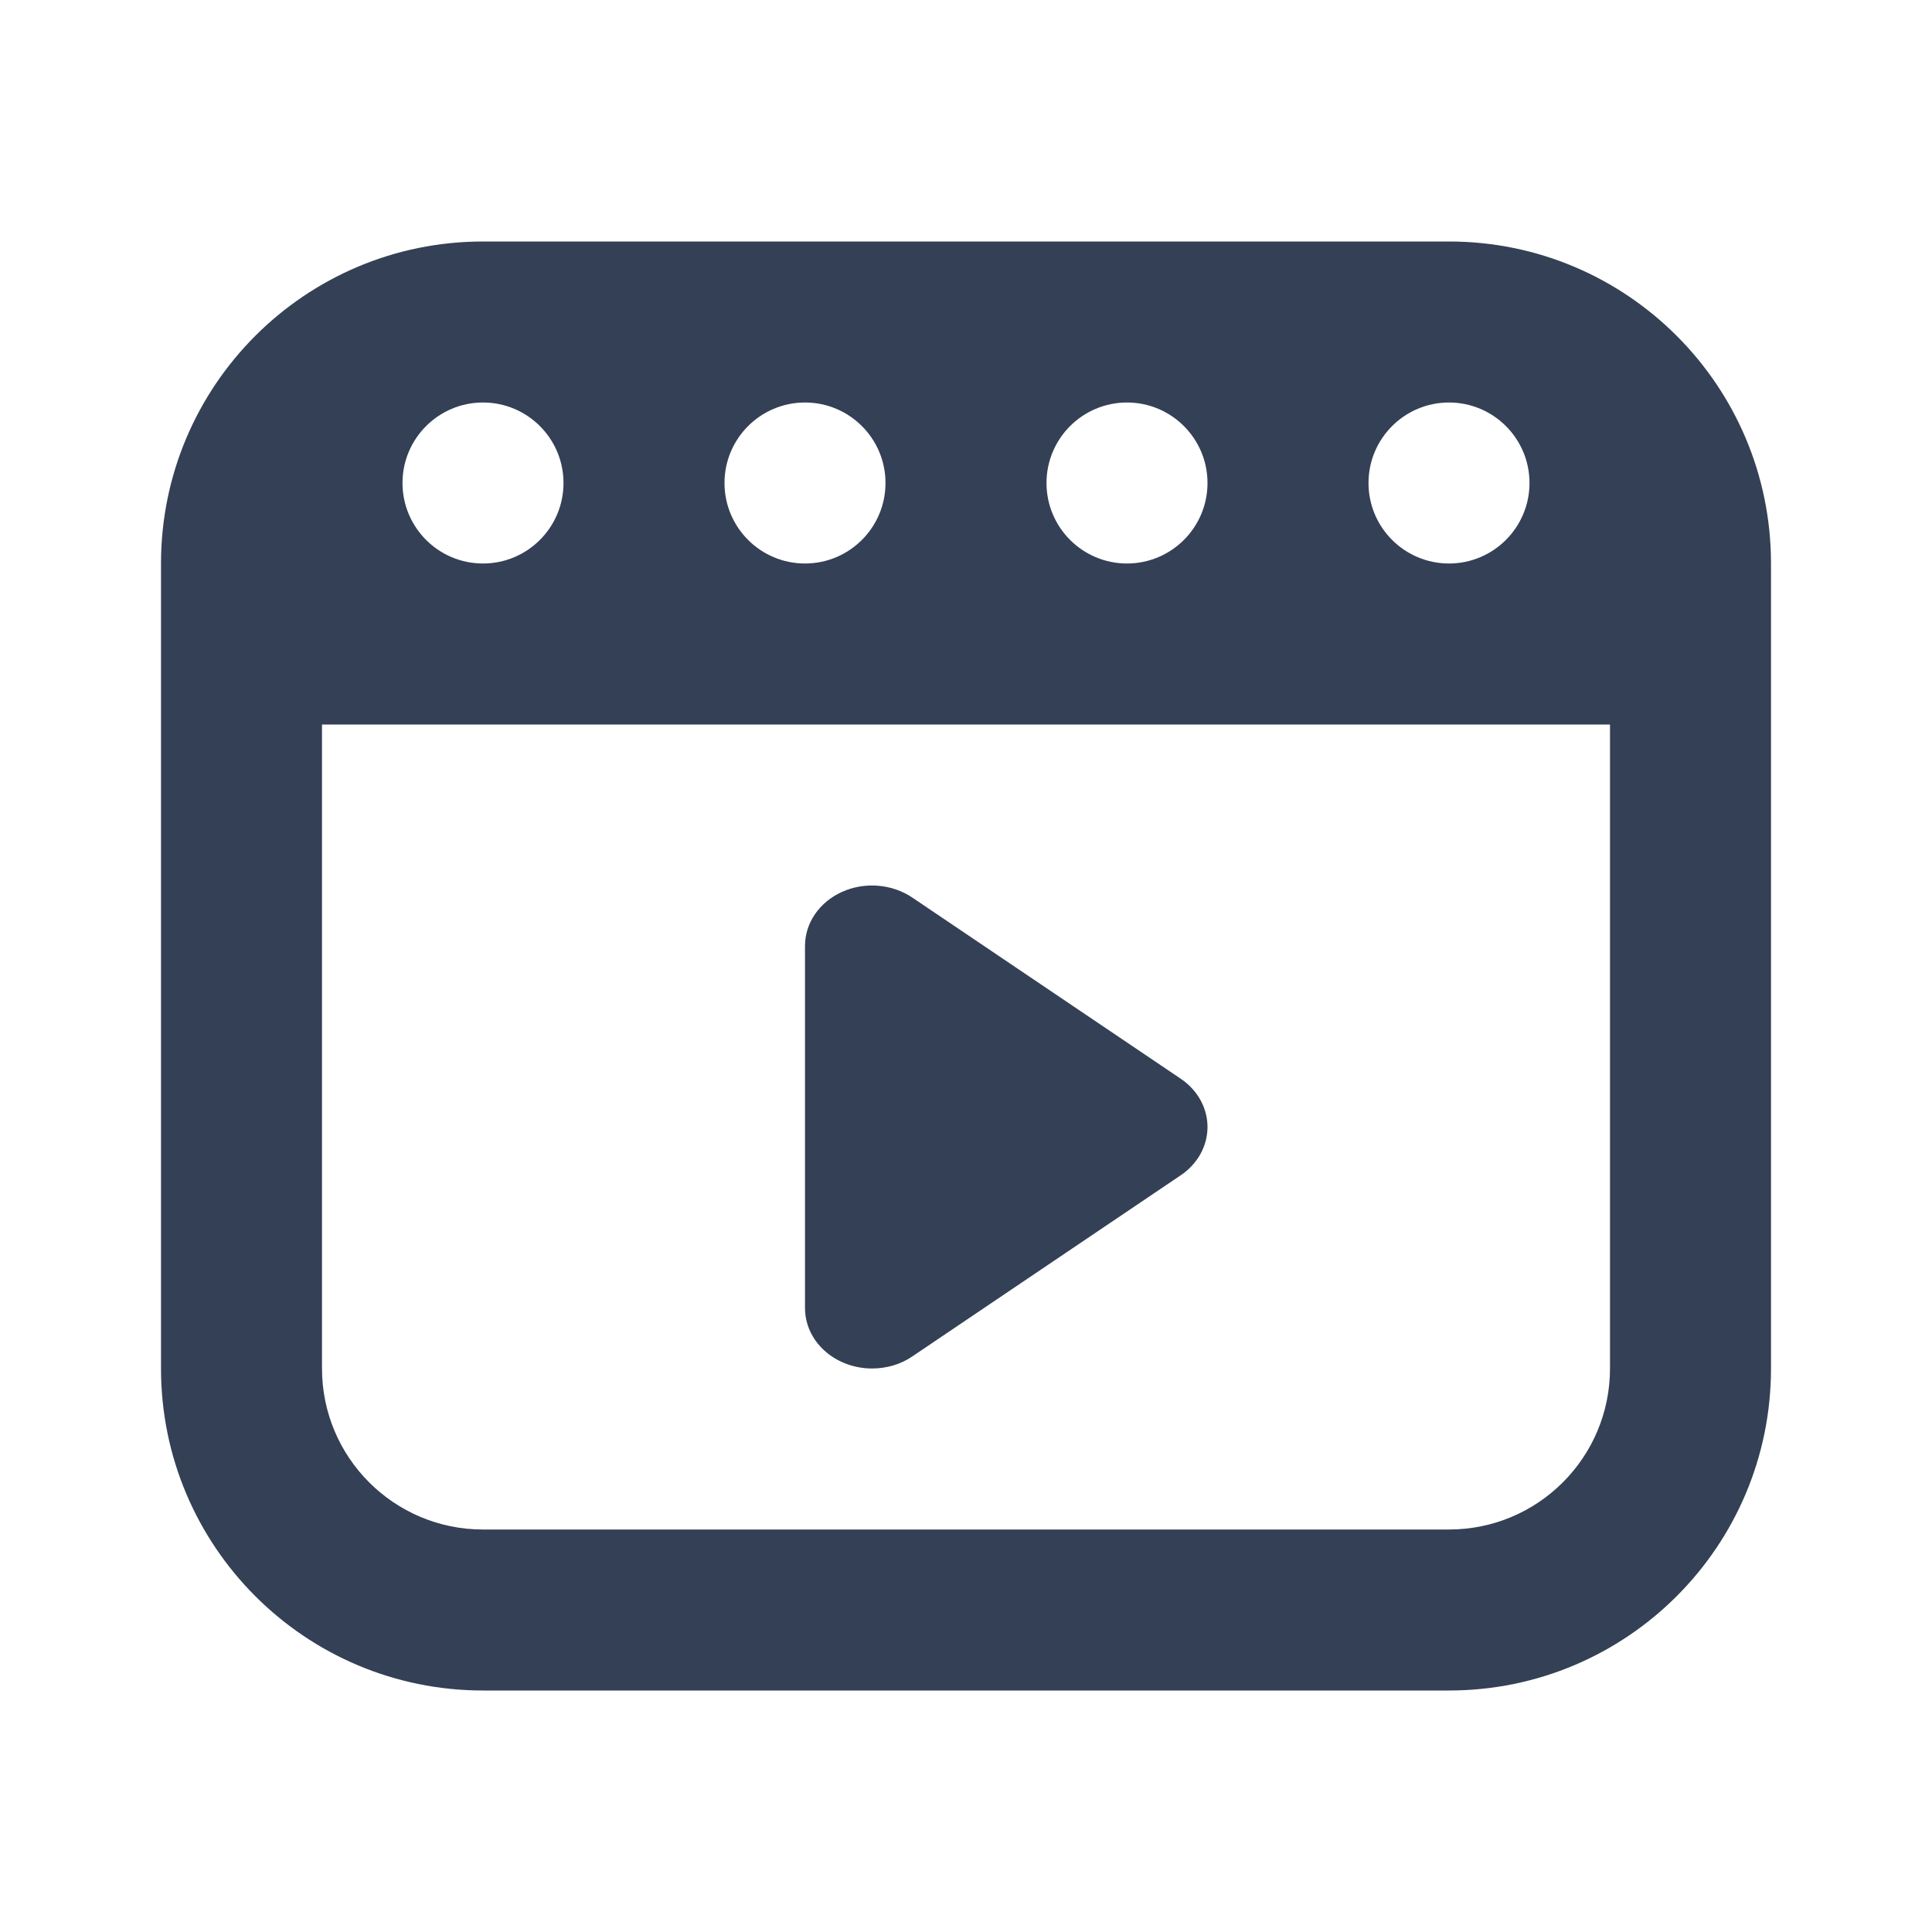 <svg xmlns="http://www.w3.org/2000/svg" width="24" height="24" viewBox="0 0 24 24">
  <path fill="#344055" fill-rule="evenodd" d="M18,3 C20.209,3 22,4.791 22,7 L22,17 C22,19.209 20.209,21 18,21 L6,21 C3.791,21 2,19.209 2,17 L2,7 C2,4.791 3.791,3 6,3 L18,3 Z M20,9 L4,9 L4,17 C4,18.105 4.895,19 6,19 L18,19 C19.105,19 20,18.105 20,17 L20,9 Z M11.333,11.15 L14.667,13.4 C14.877,13.542 15,13.764 15,14 C15,14.236 14.877,14.459 14.667,14.6 L11.333,16.85 C11.187,16.95 11.01,17 10.833,17 C10.707,17 10.579,16.974 10.461,16.921 C10.178,16.794 10,16.534 10,16.25 L10,11.75 C10,11.466 10.178,11.206 10.461,11.079 C10.742,10.952 11.081,10.98 11.333,11.15 Z M18,5 C17.448,5 17,5.448 17,6 C17,6.552 17.448,7 18,7 C18.552,7 19,6.552 19,6 C19,5.448 18.552,5 18,5 Z M6,5 C5.448,5 5,5.448 5,6 C5,6.552 5.448,7 6,7 C6.552,7 7,6.552 7,6 C7,5.448 6.552,5 6,5 Z M10,5 C9.448,5 9,5.448 9,6 C9,6.552 9.448,7 10,7 C10.552,7 11,6.552 11,6 C11,5.448 10.552,5 10,5 Z M14,5 C13.448,5 13,5.448 13,6 C13,6.552 13.448,7 14,7 C14.552,7 15,6.552 15,6 C15,5.448 14.552,5 14,5 Z"/>
</svg>
